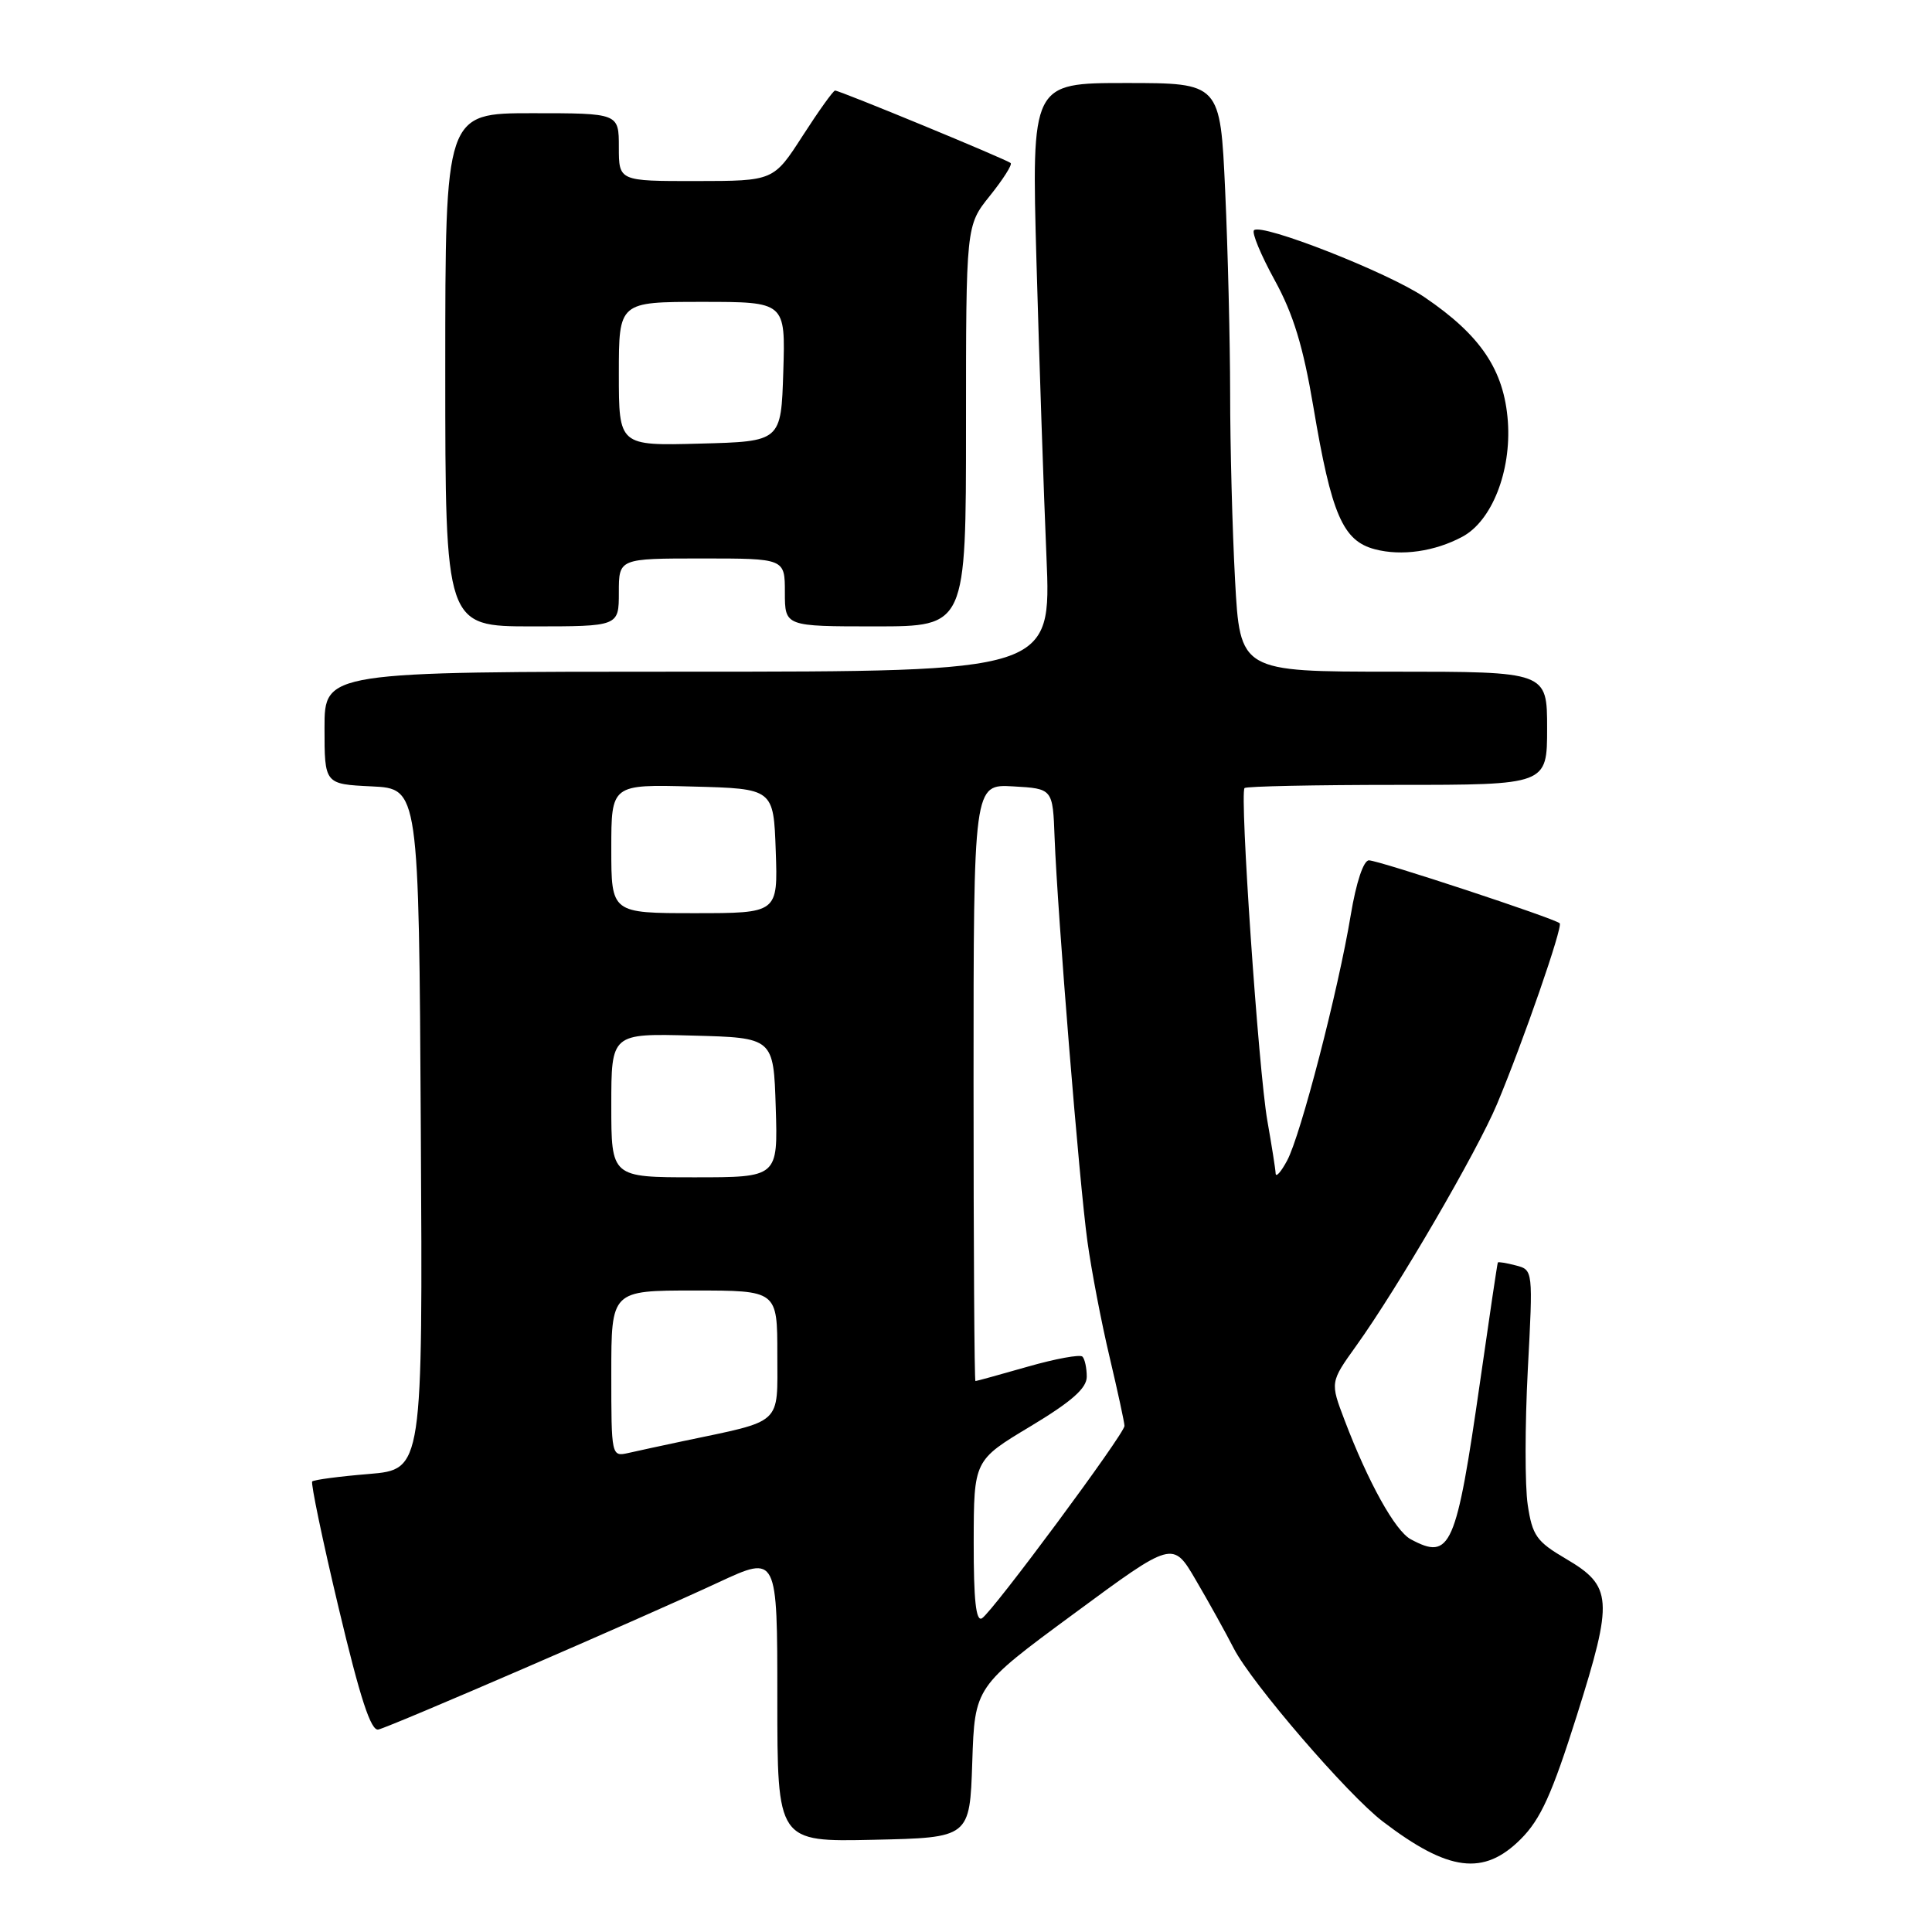 <?xml version="1.0" encoding="UTF-8" standalone="no"?>
<!DOCTYPE svg PUBLIC "-//W3C//DTD SVG 1.1//EN" "http://www.w3.org/Graphics/SVG/1.1/DTD/svg11.dtd" >
<svg xmlns="http://www.w3.org/2000/svg" xmlns:xlink="http://www.w3.org/1999/xlink" version="1.1" viewBox="0 0 256 256">
 <g >
 <path fill="currentColor"
d=" M 201.51 243.69 C 204.15 241.05 205.65 237.73 208.95 227.28 C 213.80 211.91 213.67 210.17 207.46 206.53 C 203.61 204.27 203.04 203.47 202.43 199.39 C 202.05 196.86 202.06 188.82 202.44 181.53 C 203.14 168.30 203.14 168.27 200.87 167.68 C 199.61 167.35 198.53 167.17 198.47 167.29 C 198.40 167.41 197.35 174.47 196.13 183.00 C 192.95 205.15 192.22 206.80 186.93 203.96 C 184.87 202.86 181.29 196.41 178.16 188.17 C 176.25 183.15 176.25 183.15 179.71 178.32 C 185.20 170.67 195.72 152.60 198.37 146.28 C 201.83 138.02 207.11 122.78 206.67 122.34 C 206.04 121.71 182.67 114.00 181.39 114.00 C 180.67 114.00 179.70 116.92 178.98 121.25 C 177.34 131.17 172.33 150.52 170.54 153.80 C 169.74 155.29 169.06 156.05 169.03 155.50 C 169.01 154.95 168.51 151.80 167.93 148.50 C 166.76 141.84 164.24 105.09 164.91 104.42 C 165.14 104.19 174.26 104.00 185.17 104.00 C 205.00 104.00 205.00 104.00 205.00 96.50 C 205.00 89.00 205.00 89.00 184.65 89.00 C 164.31 89.00 164.31 89.00 163.65 76.84 C 163.29 70.16 163.00 59.02 163.00 52.09 C 162.99 45.17 162.70 33.09 162.34 25.25 C 161.69 11.00 161.69 11.00 149.18 11.00 C 136.68 11.00 136.68 11.00 137.34 34.75 C 137.71 47.81 138.30 65.36 138.66 73.75 C 139.31 89.00 139.31 89.00 91.16 89.00 C 43.00 89.00 43.00 89.00 43.00 96.45 C 43.00 103.90 43.00 103.90 49.25 104.20 C 55.50 104.50 55.50 104.50 55.76 149.60 C 56.02 194.71 56.02 194.71 48.89 195.31 C 44.97 195.63 41.59 196.08 41.37 196.30 C 41.16 196.51 42.73 204.07 44.88 213.09 C 47.73 225.07 49.15 229.41 50.14 229.17 C 51.86 228.76 84.96 214.44 95.25 209.65 C 103.00 206.05 103.00 206.05 103.00 225.06 C 103.00 244.06 103.00 244.06 115.75 243.78 C 128.50 243.50 128.50 243.50 128.83 233.50 C 129.16 223.50 129.16 223.50 142.29 213.83 C 155.41 204.15 155.41 204.15 158.45 209.36 C 160.13 212.22 162.40 216.31 163.49 218.44 C 165.86 223.04 178.58 237.82 183.23 241.36 C 191.94 248.01 196.60 248.60 201.51 243.69 Z  M 82.00 78.50 C 82.00 74.00 82.00 74.00 93.00 74.00 C 104.00 74.00 104.00 74.00 104.00 78.50 C 104.00 83.00 104.00 83.00 116.00 83.00 C 128.00 83.00 128.00 83.00 128.00 56.44 C 128.00 29.88 128.00 29.88 131.17 25.94 C 132.91 23.77 134.15 21.82 133.92 21.61 C 133.43 21.14 111.28 12.00 110.65 12.00 C 110.41 12.00 108.48 14.70 106.36 17.99 C 102.50 23.98 102.50 23.98 92.25 23.99 C 82.00 24.00 82.00 24.00 82.00 19.50 C 82.00 15.00 82.00 15.00 70.50 15.00 C 59.00 15.00 59.00 15.00 59.00 49.00 C 59.00 83.00 59.00 83.00 70.50 83.00 C 82.00 83.00 82.00 83.00 82.00 78.50 Z  M 193.77 71.12 C 197.68 69.03 200.27 62.45 199.80 55.84 C 199.30 49.04 196.22 44.44 188.74 39.37 C 183.92 36.10 167.15 29.52 166.16 30.51 C 165.84 30.83 167.08 33.80 168.90 37.12 C 171.37 41.61 172.68 45.91 174.03 53.92 C 176.43 68.20 177.93 71.66 182.18 72.78 C 185.71 73.71 190.12 73.08 193.77 71.12 Z  M 129.02 204.31 C 129.04 193.50 129.04 193.50 136.52 189.01 C 142.01 185.71 144.00 183.95 144.00 182.42 C 144.00 181.27 143.74 180.07 143.43 179.76 C 143.11 179.44 139.85 180.04 136.18 181.09 C 132.51 182.14 129.39 183.00 129.25 183.00 C 129.11 183.00 129.00 165.20 129.00 143.45 C 129.00 103.90 129.00 103.90 134.25 104.20 C 139.50 104.50 139.50 104.50 139.74 111.00 C 140.13 121.14 143.01 156.72 144.09 164.50 C 144.62 168.35 145.94 175.25 147.03 179.83 C 148.11 184.41 149.00 188.51 149.00 188.94 C 149.00 189.99 131.55 213.54 130.12 214.43 C 129.32 214.92 129.01 212.03 129.02 204.31 Z  M 81.00 182.02 C 81.00 171.00 81.00 171.00 92.00 171.00 C 103.00 171.00 103.00 171.00 103.00 179.46 C 103.00 188.94 103.86 188.15 90.50 190.96 C 87.75 191.54 84.49 192.25 83.25 192.53 C 81.02 193.03 81.00 192.93 81.00 182.02 Z  M 81.00 146.47 C 81.00 136.93 81.00 136.93 91.75 137.22 C 102.50 137.50 102.50 137.50 102.79 146.75 C 103.08 156.00 103.08 156.00 92.04 156.00 C 81.00 156.00 81.00 156.00 81.00 146.47 Z  M 81.00 112.47 C 81.00 103.93 81.00 103.93 91.75 104.22 C 102.50 104.50 102.50 104.50 102.79 112.75 C 103.08 121.00 103.08 121.00 92.04 121.00 C 81.00 121.00 81.00 121.00 81.00 112.47 Z  M 82.00 49.53 C 82.00 40.00 82.00 40.00 93.04 40.00 C 104.08 40.00 104.08 40.00 103.79 49.25 C 103.50 58.50 103.50 58.50 92.75 58.78 C 82.00 59.07 82.00 59.07 82.00 49.53 Z "/>
</g>
</svg>